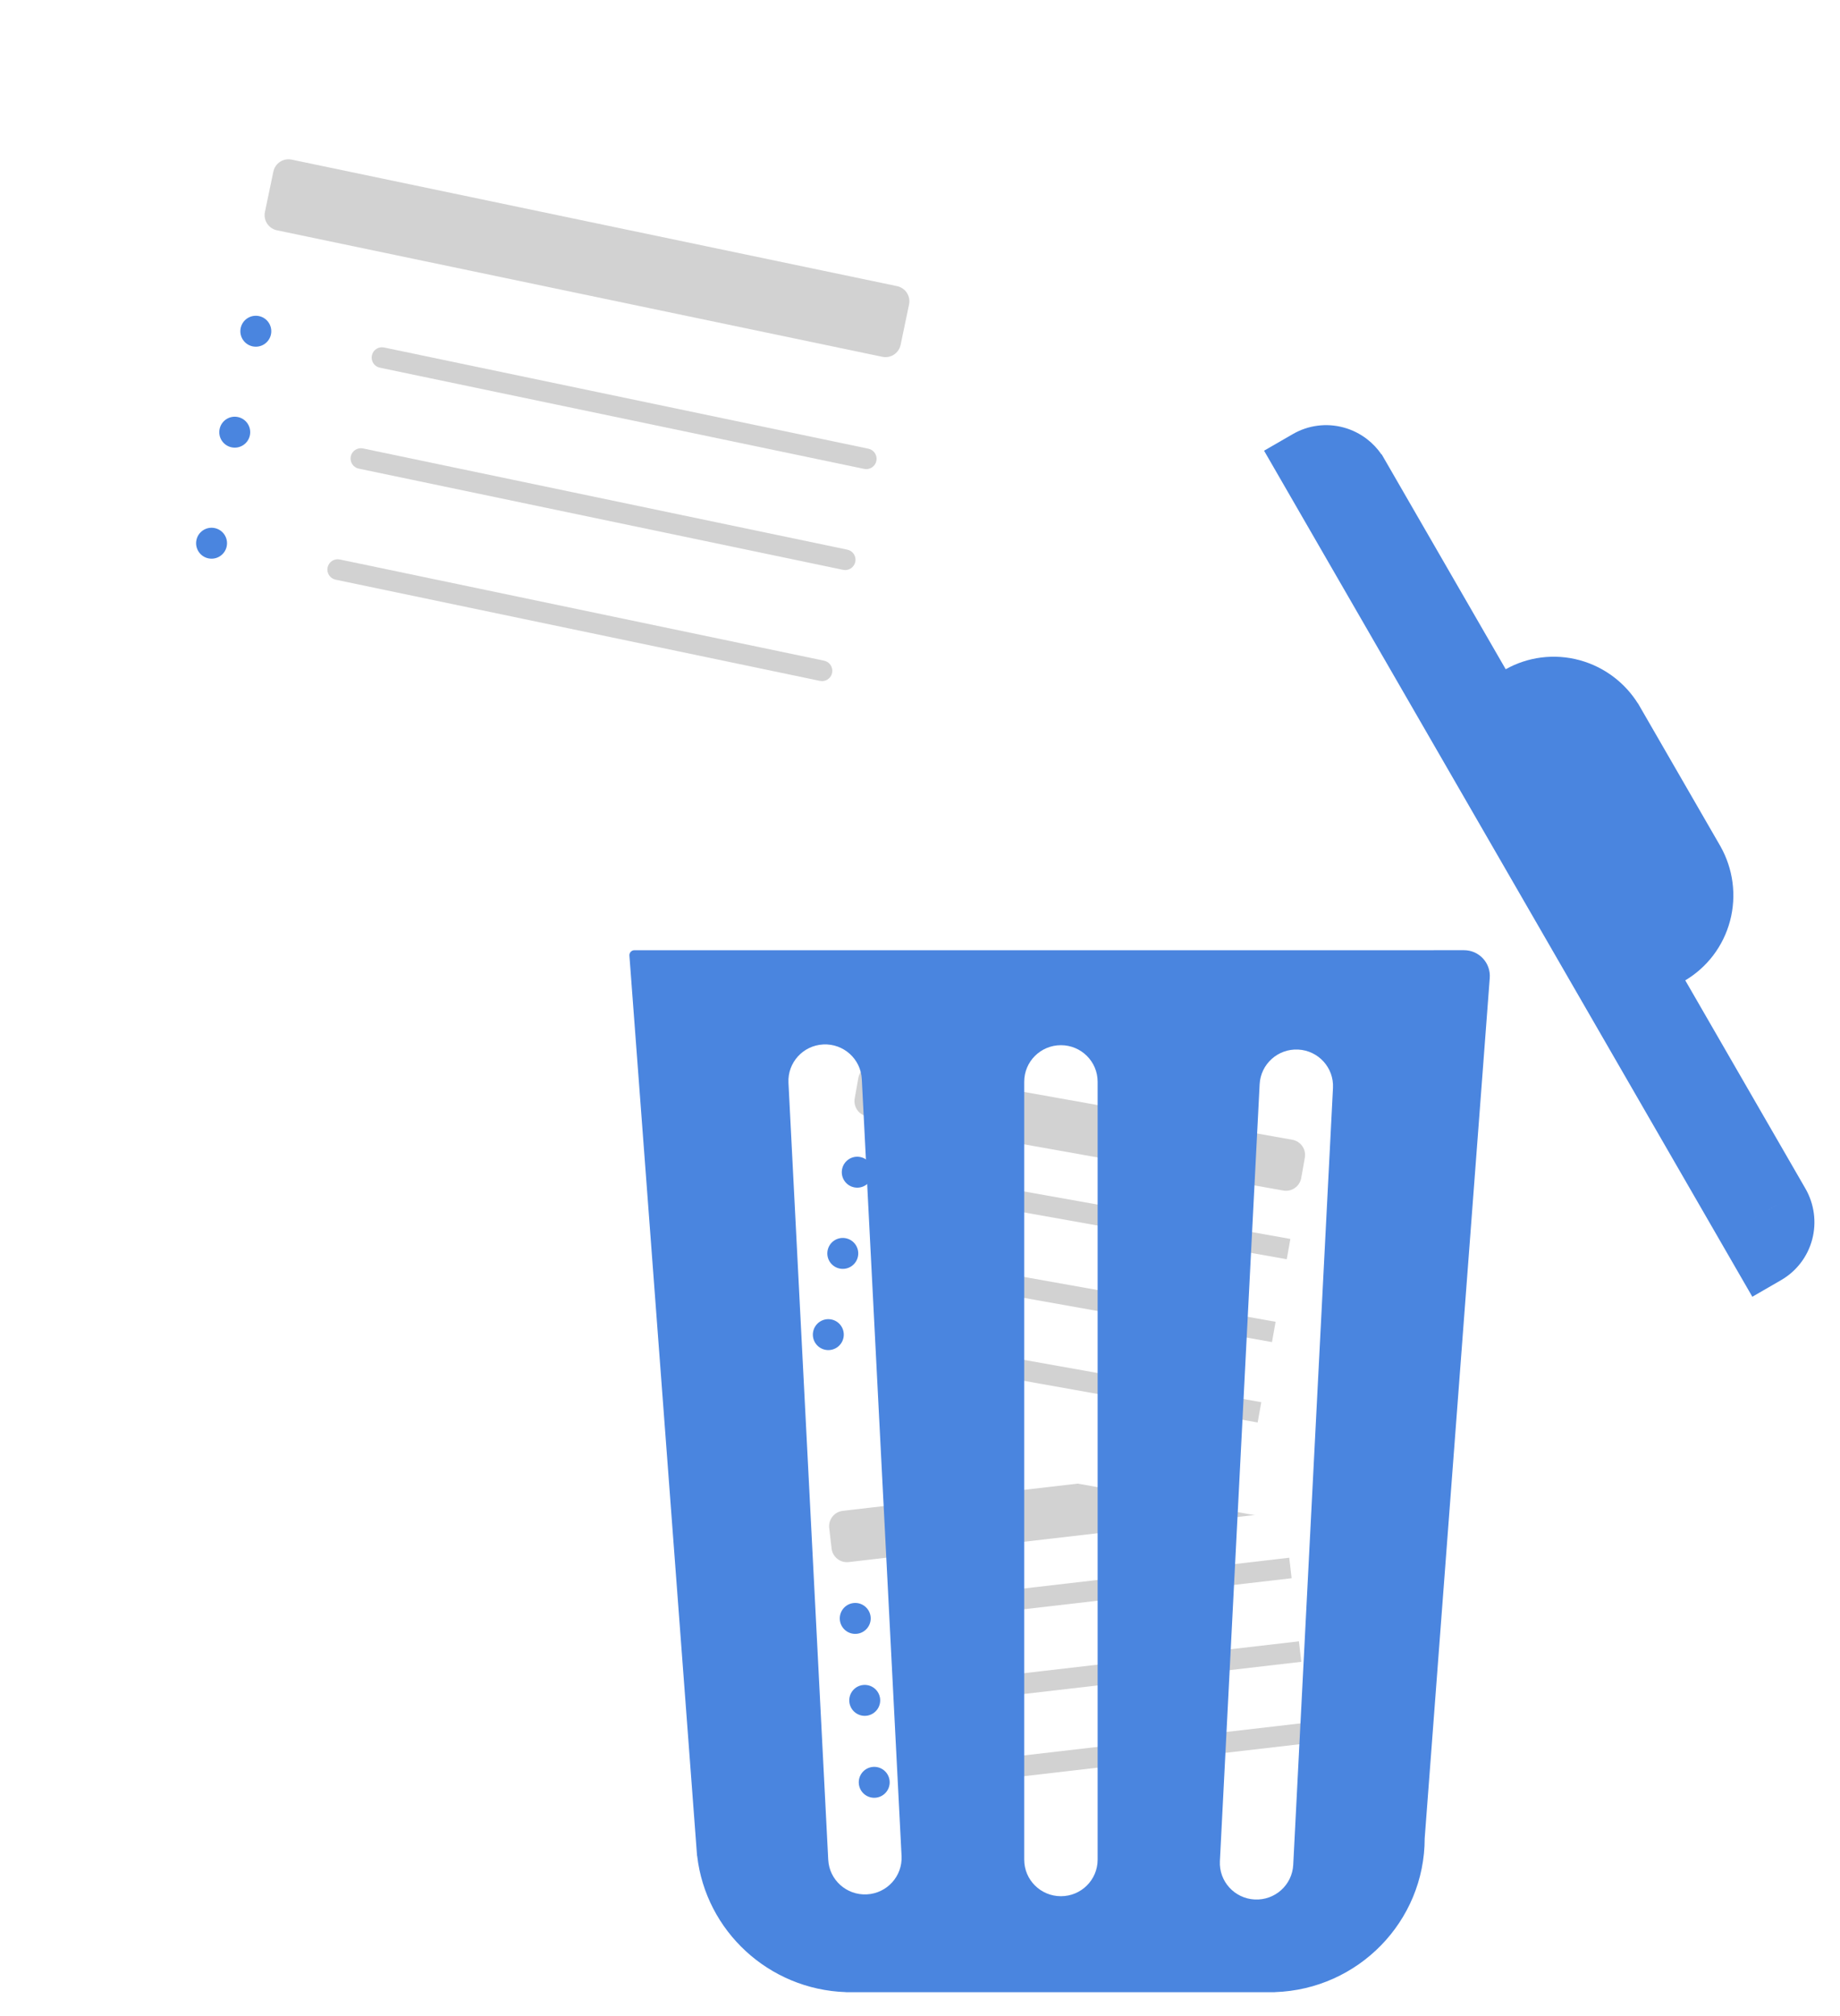 <svg width="357" height="391" viewBox="0 0 357 391" fill="none" xmlns="http://www.w3.org/2000/svg">
<g filter="url(#filter0_d)">
<path d="M248.328 269.098L156.939 279.688C148.71 280.641 142.812 288.085 143.766 296.314L149.981 349.955C150.935 358.185 158.379 364.083 166.608 363.129L257.996 352.54C266.226 351.587 272.124 344.142 271.17 335.913L264.955 282.272C264.001 274.043 256.557 268.145 248.328 269.098Z" fill="white"/>
</g>
<path d="M166.28 316.859C167.926 316.668 169.106 315.179 168.915 313.534C168.724 311.888 167.235 310.708 165.589 310.899C163.944 311.09 162.764 312.578 162.955 314.224C163.145 315.87 164.634 317.05 166.28 316.859Z" fill="#4A85DF"/>
<path d="M168.122 332.753C169.768 332.563 170.947 331.074 170.757 329.428C170.566 327.782 169.077 326.603 167.431 326.793C165.785 326.984 164.606 328.473 164.796 330.119C164.987 331.765 166.476 332.944 168.122 332.753Z" fill="#4A85DF"/>
<path d="M169.964 348.646C171.609 348.455 172.789 346.967 172.598 345.321C172.408 343.675 170.919 342.495 169.273 342.686C167.627 342.877 166.448 344.365 166.638 346.011C166.829 347.657 168.318 348.837 169.964 348.646Z" fill="#4A85DF"/>
<path d="M250.141 302.109L179.613 310.281L180.074 314.255L250.602 306.083L250.141 302.109Z" fill="#D2D2D2"/>
<path d="M252.018 318.322L181.49 326.494L181.951 330.468L252.479 322.295L252.018 318.322Z" fill="#D2D2D2"/>
<path d="M253.843 334.056L183.314 342.229L183.775 346.202L254.303 338.03L253.843 334.056Z" fill="#D2D2D2"/>
<path d="M244.974 283.58L163.519 293.018C161.873 293.209 160.694 294.698 160.884 296.343L161.345 300.317C161.535 301.963 163.024 303.142 164.67 302.952L246.125 293.513C247.771 293.323 248.951 291.834 248.76 290.188L248.3 286.215C248.109 284.569 246.62 283.389 244.974 283.58Z" fill="#D2D2D2"/>
<g filter="url(#filter1_d)">
<path d="M258.118 208.144L167.545 192.003C159.389 190.549 151.599 195.983 150.146 204.138L140.671 257.301C139.218 265.457 144.651 273.246 152.807 274.7L243.38 290.841C251.536 292.295 259.325 286.861 260.779 278.706L270.253 225.543C271.707 217.388 266.273 209.598 258.118 208.144Z" fill="white"/>
</g>
<path d="M165.799 230.291C167.43 230.581 168.988 229.495 169.279 227.864C169.57 226.232 168.483 224.674 166.852 224.384C165.221 224.093 163.663 225.18 163.372 226.811C163.081 228.442 164.168 230 165.799 230.291Z" fill="#4A85DF"/>
<path d="M162.993 246.043C164.624 246.333 166.182 245.247 166.472 243.616C166.763 241.984 165.676 240.426 164.045 240.136C162.414 239.845 160.856 240.932 160.565 242.563C160.275 244.194 161.361 245.752 162.993 246.043Z" fill="#4A85DF"/>
<path d="M160.186 261.795C161.817 262.085 163.375 260.999 163.666 259.367C163.956 257.736 162.87 256.178 161.239 255.888C159.607 255.597 158.05 256.684 157.759 258.315C157.468 259.946 158.555 261.504 160.186 261.795Z" fill="#4A85DF"/>
<path d="M250.36 240.283L180.461 227.826L179.759 231.764L249.658 244.221L250.36 240.283Z" fill="#D2D2D2"/>
<path d="M247.494 256.35L177.596 243.893L176.894 247.831L246.793 260.287L247.494 256.35Z" fill="#D2D2D2"/>
<path d="M244.717 271.943L174.818 259.486L174.117 263.424L244.015 275.881L244.717 271.943Z" fill="#D2D2D2"/>
<path d="M250.74 221.05L170.012 206.663C168.381 206.372 166.823 207.459 166.532 209.09L165.83 213.028C165.54 214.659 166.626 216.217 168.258 216.508L248.986 230.895C250.617 231.186 252.175 230.099 252.465 228.468L253.167 224.53C253.458 222.899 252.371 221.341 250.74 221.05Z" fill="#D2D2D2"/>
<g filter="url(#filter2_d)">
<path fill-rule="evenodd" clip-rule="evenodd" d="M335.378 181.319C333.9 183.255 332.066 184.888 329.977 186.131L353.282 226.498L342.075 232.968L342.076 232.969L353.283 226.498C354.138 227.981 354.696 229.616 354.923 231.31C355.15 233.004 355.043 234.725 354.607 236.374C354.172 238.023 353.416 239.568 352.384 240.92C351.352 242.272 350.063 243.405 348.592 244.255L348.593 244.258L342.99 247.493L248.256 83.409L253.856 80.176L253.86 80.174C255.33 79.326 256.955 78.777 258.641 78.559C260.328 78.341 262.043 78.46 263.689 78.907C265.335 79.354 266.879 80.121 268.233 81.165C269.32 82.004 270.268 83.008 271.042 84.139L271.079 84.118L295.139 125.792C297.26 124.605 299.59 123.834 302.004 123.522C304.502 123.2 307.043 123.375 309.48 124.037C311.917 124.699 314.203 125.835 316.207 127.382C318.014 128.775 319.56 130.477 320.776 132.406L320.792 132.396L336.708 159.964L336.832 160.178L336.83 160.179C338.028 162.316 338.812 164.661 339.137 167.089C339.474 169.598 339.315 172.146 338.67 174.587C338.025 177.029 336.906 179.316 335.378 181.319ZM279.423 352.502C279.423 352.501 279.423 352.501 279.423 352.501L292.045 185.66C292.264 182.759 289.969 180.283 287.059 180.283H281.175C281.174 180.283 281.174 180.284 281.174 180.284C281.174 180.285 281.173 180.285 281.173 180.285H127.053C127.052 180.285 127.051 180.286 127.051 180.287C127.051 180.287 127.051 180.288 127.05 180.288L126.083 180.288C125.52 180.288 125.076 180.767 125.118 181.329L138.125 354.324C138.142 354.617 138.164 354.91 138.191 355.201L138.244 355.915C138.245 355.92 138.25 355.924 138.255 355.924C138.26 355.923 138.265 355.927 138.266 355.933C139.939 370.488 152.15 381.865 167.135 382.356C167.139 382.356 167.142 382.359 167.142 382.363C167.142 382.367 167.146 382.371 167.15 382.371H167.839L168.144 382.372L168.45 382.371H249.041L249.347 382.372L249.652 382.371H250.34C250.344 382.371 250.347 382.367 250.347 382.363C250.347 382.359 250.351 382.356 250.355 382.356C266.498 381.828 279.421 368.666 279.421 352.507V352.503C279.421 352.502 279.422 352.502 279.422 352.502C279.422 352.502 279.423 352.502 279.423 352.502ZM155.98 206C155.78 202.091 158.803 198.761 162.732 198.562C166.661 198.364 170.008 201.372 170.208 205.282L177.923 355.96C178.123 359.87 175.1 363.199 171.171 363.398C167.242 363.596 163.895 360.588 163.695 356.679L155.98 206ZM254.876 199.554C250.947 199.356 247.599 202.364 247.399 206.273L239.686 356.952C239.486 360.861 242.509 364.191 246.438 364.39C250.367 364.588 253.714 361.579 253.914 357.67L261.627 206.992C261.827 203.082 258.805 199.752 254.876 199.554ZM201.719 205.794C201.719 201.88 204.908 198.707 208.842 198.707C212.776 198.707 215.965 201.88 215.965 205.794V356.667C215.965 360.582 212.776 363.755 208.842 363.755C204.908 363.755 201.719 360.582 201.719 356.667V205.794Z" fill="#4A85DF"/>
</g>
<g filter="url(#filter3_d)">
<path d="M193.395 41.148L44.607 10.067C36.498 8.373 28.551 13.574 26.857 21.683L9.067 106.845C7.373 114.954 12.573 122.901 20.683 124.595L169.471 155.676C177.58 157.37 185.527 152.169 187.221 144.06L205.011 58.898C206.705 50.789 201.504 42.842 193.395 41.148Z" fill="white"/>
</g>
<path d="M49.022 67.176C50.644 67.515 52.233 66.475 52.572 64.853C52.911 63.231 51.871 61.642 50.249 61.303C48.627 60.964 47.038 62.004 46.699 63.626C46.36 65.248 47.4 66.837 49.022 67.176Z" fill="#4A85DF"/>
<path d="M44.932 86.754C46.554 87.093 48.144 86.053 48.482 84.431C48.821 82.809 47.781 81.22 46.159 80.881C44.537 80.542 42.948 81.582 42.609 83.204C42.27 84.826 43.31 86.415 44.932 86.754Z" fill="#4A85DF"/>
<path d="M40.434 108.289C42.056 108.628 43.646 107.588 43.984 105.966C44.323 104.344 43.283 102.755 41.661 102.416C40.039 102.077 38.45 103.117 38.111 104.739C37.772 106.361 38.812 107.951 40.434 108.289Z" fill="#4A85DF"/>
<path d="M168.488 87.023L74.516 67.393C73.435 67.168 72.376 67.861 72.15 68.942C71.924 70.023 72.617 71.083 73.698 71.309L167.67 90.939C168.751 91.165 169.811 90.471 170.037 89.39C170.263 88.309 169.569 87.249 168.488 87.023Z" fill="#D2D2D2"/>
<path d="M164.398 106.602L70.427 86.972C69.345 86.746 68.286 87.439 68.06 88.52C67.834 89.602 68.527 90.661 69.609 90.887L163.58 110.517C164.661 110.743 165.721 110.049 165.947 108.968C166.173 107.887 165.479 106.827 164.398 106.602Z" fill="#D2D2D2"/>
<path d="M159.9 128.137L65.928 108.507C64.847 108.281 63.788 108.974 63.562 110.055C63.336 111.137 64.029 112.196 65.111 112.422L159.082 132.052C160.163 132.278 161.223 131.585 161.449 130.503C161.675 129.422 160.981 128.363 159.9 128.137Z" fill="#D2D2D2"/>
<path d="M174.053 55.495L56.589 30.957C54.967 30.618 53.378 31.659 53.039 33.28L51.403 41.111C51.064 42.733 52.104 44.323 53.726 44.661L171.191 69.199C172.813 69.538 174.402 68.498 174.741 66.876L176.377 59.045C176.715 57.423 175.675 55.834 174.053 55.495Z" fill="#D2D2D2"/>
<defs>
<filter id="filter0_d" x="139.664" y="261.998" width="135.607" height="102.233" filterUnits="userSpaceOnUse" color-interpolation-filters="sRGB">
<feFlood flood-opacity="0" result="BackgroundImageFix"/>
<feColorMatrix in="SourceAlpha" type="matrix" values="0 0 0 0 0 0 0 0 0 0 0 0 0 0 0 0 0 0 127 0"/>
<feOffset dy="-3"/>
<feGaussianBlur stdDeviation="2"/>
<feColorMatrix type="matrix" values="0 0 0 0 0 0 0 0 0 0 0 0 0 0 0 0 0 0 0.25 0"/>
<feBlend mode="normal" in2="BackgroundImageFix" result="effect1_dropShadow"/>
<feBlend mode="normal" in="SourceGraphic" in2="effect1_dropShadow" result="shape"/>
</filter>
<filter id="filter1_d" x="136.436" y="190.768" width="138.052" height="107.309" filterUnits="userSpaceOnUse" color-interpolation-filters="sRGB">
<feFlood flood-opacity="0" result="BackgroundImageFix"/>
<feColorMatrix in="SourceAlpha" type="matrix" values="0 0 0 0 0 0 0 0 0 0 0 0 0 0 0 0 0 0 127 0"/>
<feOffset dy="3"/>
<feGaussianBlur stdDeviation="2"/>
<feColorMatrix type="matrix" values="0 0 0 0 0 0 0 0 0 0 0 0 0 0 0 0 0 0 0.25 0"/>
<feBlend mode="normal" in2="BackgroundImageFix" result="effect1_dropShadow"/>
<feBlend mode="normal" in="SourceGraphic" in2="effect1_dropShadow" result="shape"/>
</filter>
<filter id="filter2_d" x="118.115" y="78.453" width="237.924" height="311.919" filterUnits="userSpaceOnUse" color-interpolation-filters="sRGB">
<feFlood flood-opacity="0" result="BackgroundImageFix"/>
<feColorMatrix in="SourceAlpha" type="matrix" values="0 0 0 0 0 0 0 0 0 0 0 0 0 0 0 0 0 0 127 0"/>
<feOffset dx="-3" dy="4"/>
<feGaussianBlur stdDeviation="2"/>
<feColorMatrix type="matrix" values="0 0 0 0 0 0 0 0 0 0 0 0 0 0 0 0 0 0 0.25 0"/>
<feBlend mode="normal" in2="BackgroundImageFix" result="effect1_dropShadow"/>
<feBlend mode="normal" in="SourceGraphic" in2="effect1_dropShadow" result="shape"/>
</filter>
<filter id="filter3_d" x="0" y="0" width="210.079" height="159.743" filterUnits="userSpaceOnUse" color-interpolation-filters="sRGB">
<feFlood flood-opacity="0" result="BackgroundImageFix"/>
<feColorMatrix in="SourceAlpha" type="matrix" values="0 0 0 0 0 0 0 0 0 0 0 0 0 0 0 0 0 0 127 0"/>
<feOffset dx="-2" dy="-3"/>
<feGaussianBlur stdDeviation="2"/>
<feColorMatrix type="matrix" values="0 0 0 0 0 0 0 0 0 0 0 0 0 0 0 0 0 0 0.25 0"/>
<feBlend mode="normal" in2="BackgroundImageFix" result="effect1_dropShadow"/>
<feBlend mode="normal" in="SourceGraphic" in2="effect1_dropShadow" result="shape"/>
</filter>
</defs>
</svg>
